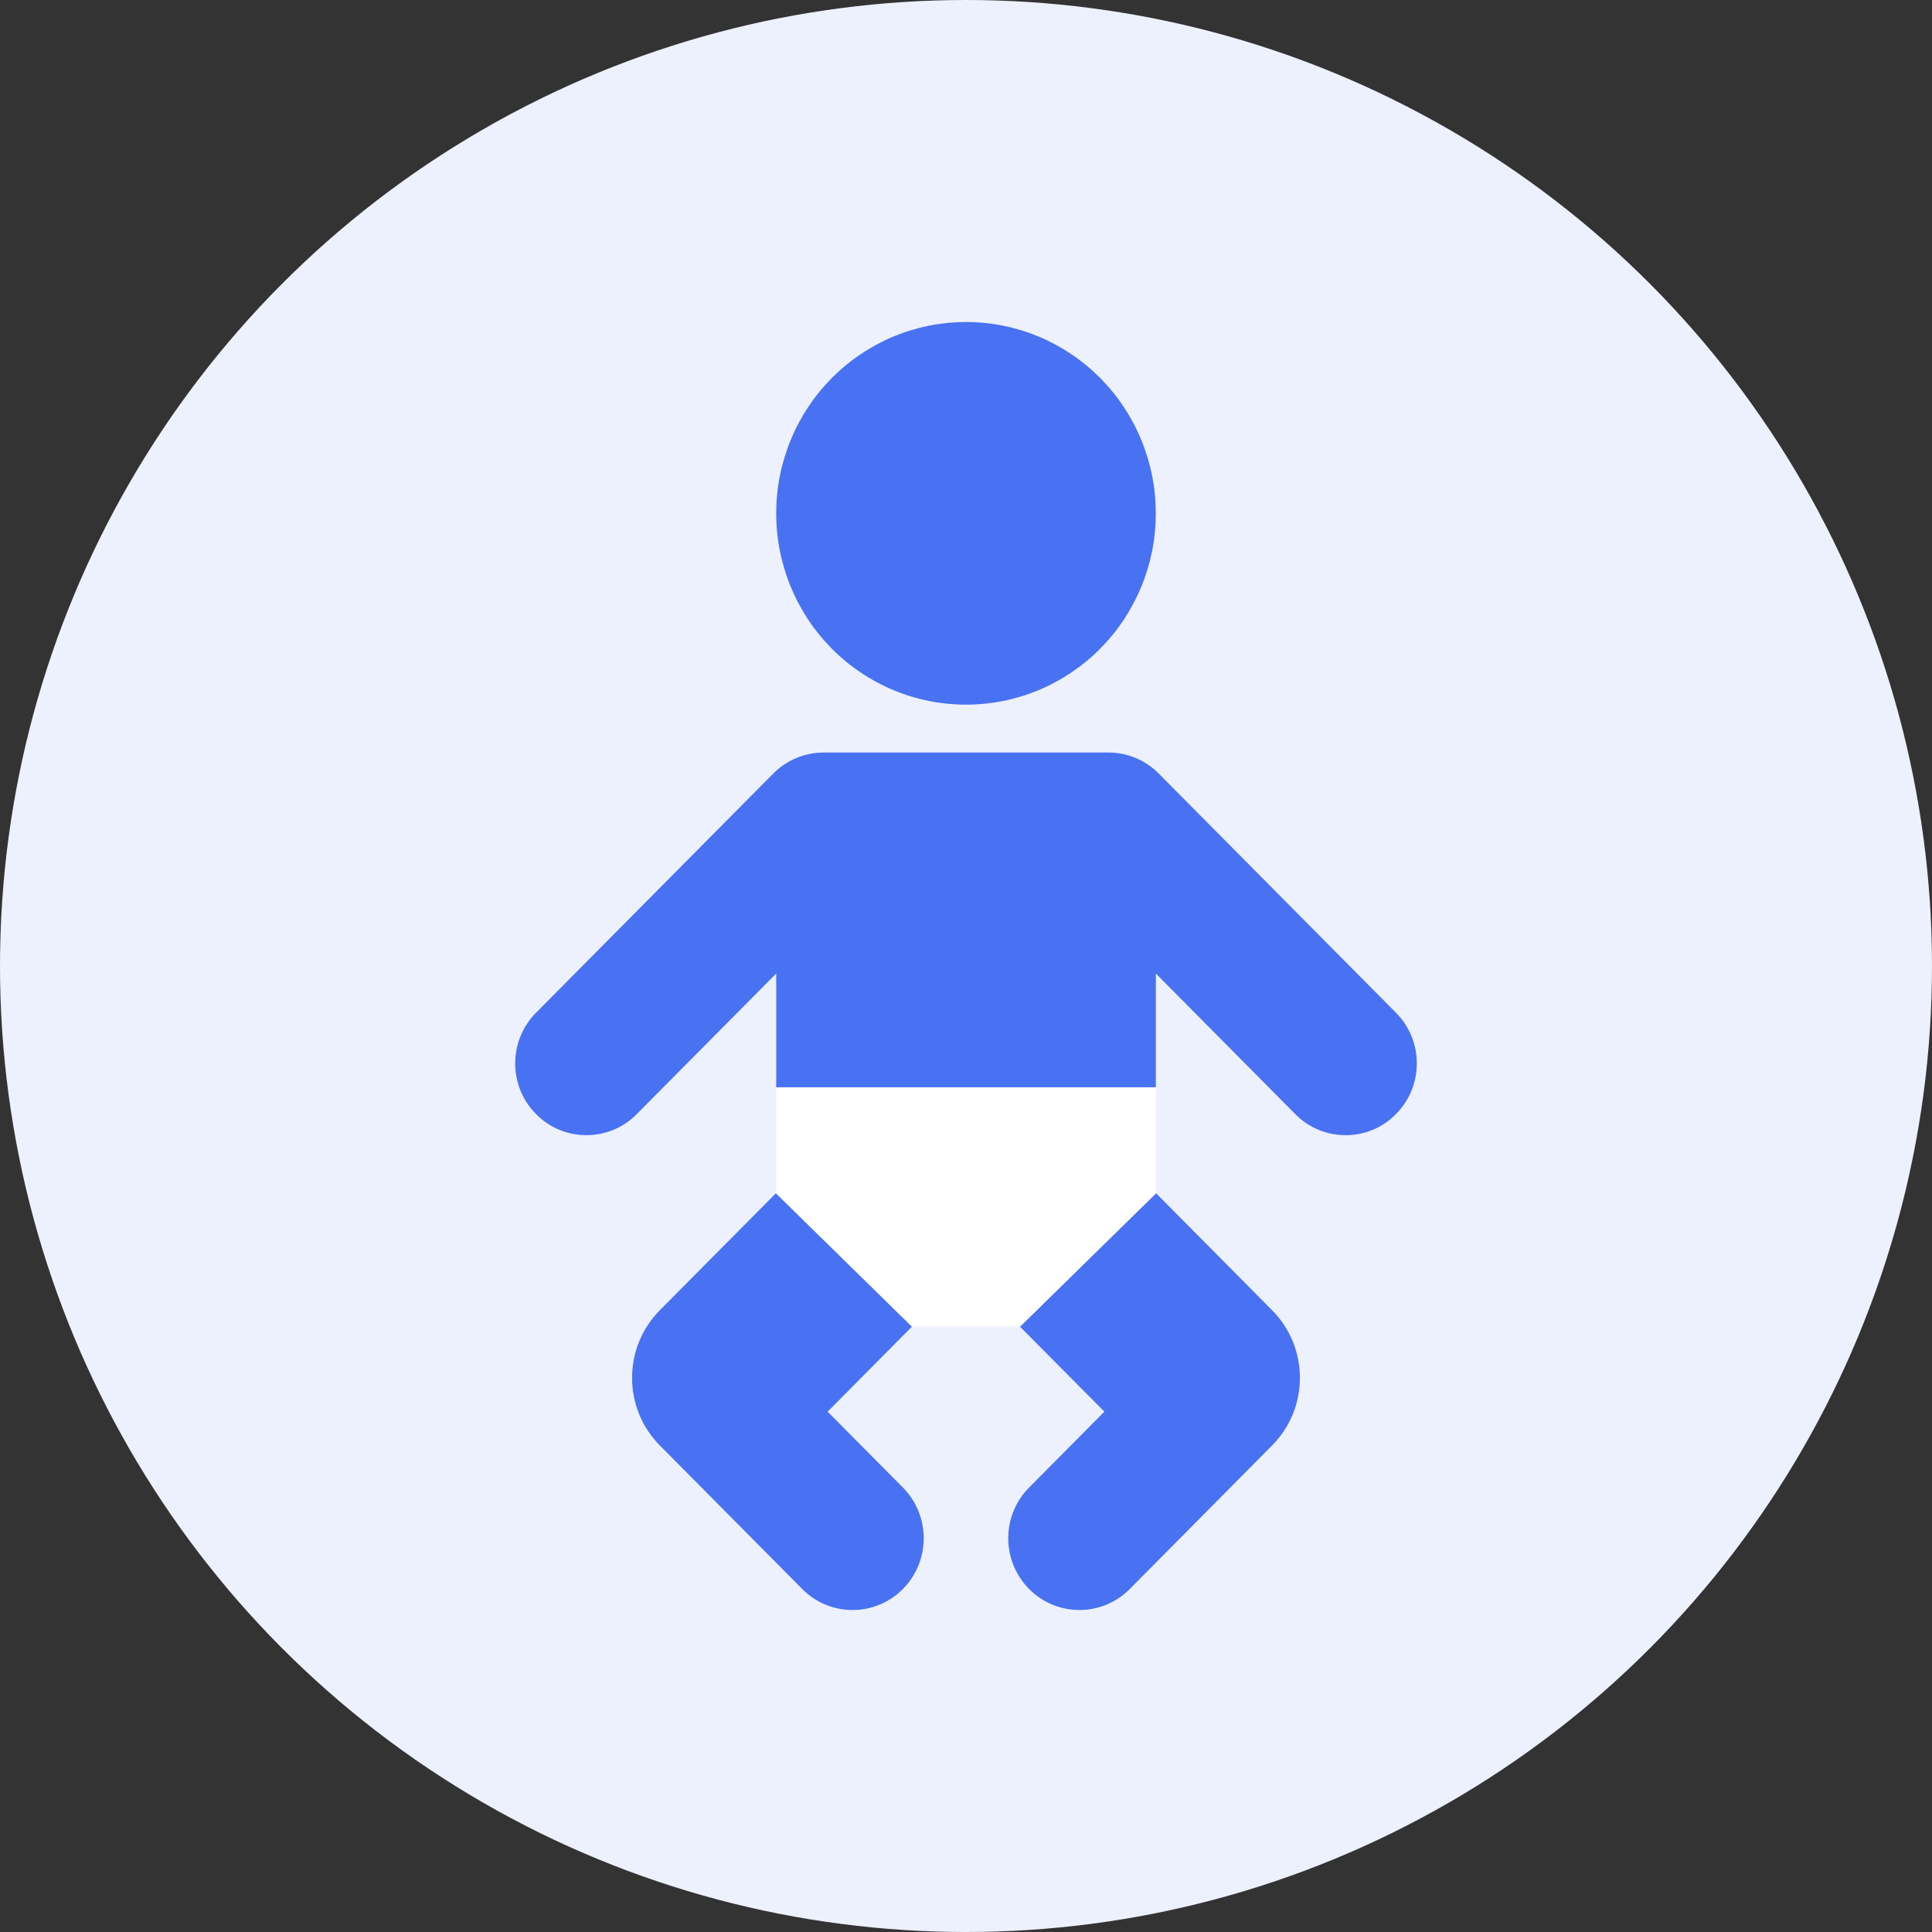 <svg width="30" height="30" viewBox="0 0 30 30" fill="none" xmlns="http://www.w3.org/2000/svg">
<rect x="0" y="0" width="30" height="30" fill="#333333" stroke="none"/>
<circle cx="15" cy="15" r="15" fill="#EDF1FE"/>
<path d="M17.947 7.971C17.947 8.068 17.943 8.166 17.933 8.262C17.924 8.359 17.91 8.455 17.891 8.551C17.872 8.646 17.849 8.74 17.82 8.834C17.792 8.927 17.76 9.018 17.723 9.108C17.686 9.198 17.645 9.286 17.599 9.372C17.554 9.457 17.504 9.541 17.451 9.622C17.397 9.703 17.34 9.781 17.278 9.856C17.217 9.931 17.152 10.003 17.084 10.072C17.016 10.141 16.945 10.206 16.87 10.268C16.795 10.33 16.718 10.387 16.638 10.441C16.557 10.496 16.475 10.545 16.389 10.591C16.305 10.637 16.217 10.679 16.128 10.716C16.039 10.753 15.948 10.786 15.856 10.814C15.763 10.842 15.67 10.866 15.575 10.885C15.48 10.904 15.385 10.918 15.289 10.928C15.193 10.937 15.097 10.942 15 10.942C14.904 10.942 14.807 10.937 14.711 10.928C14.615 10.918 14.52 10.904 14.425 10.885C14.331 10.866 14.237 10.842 14.145 10.814C14.052 10.786 13.961 10.753 13.872 10.716C13.783 10.679 13.696 10.637 13.611 10.591C13.526 10.545 13.443 10.496 13.363 10.441C13.282 10.387 13.205 10.33 13.13 10.268C13.056 10.206 12.984 10.141 12.916 10.072C12.848 10.003 12.783 9.931 12.722 9.856C12.66 9.781 12.603 9.703 12.55 9.622C12.496 9.541 12.446 9.457 12.401 9.372C12.355 9.286 12.314 9.198 12.277 9.108C12.24 9.018 12.208 8.927 12.18 8.834C12.152 8.74 12.128 8.646 12.109 8.551C12.09 8.455 12.076 8.359 12.067 8.262C12.057 8.166 12.053 8.068 12.053 7.971C12.053 7.874 12.057 7.777 12.067 7.68C12.076 7.583 12.09 7.487 12.109 7.392C12.128 7.296 12.152 7.202 12.18 7.109C12.208 7.016 12.24 6.924 12.277 6.834C12.314 6.744 12.355 6.656 12.401 6.57C12.446 6.485 12.496 6.401 12.55 6.321C12.603 6.24 12.66 6.161 12.722 6.086C12.783 6.011 12.848 5.939 12.916 5.87C12.984 5.802 13.056 5.736 13.13 5.675C13.205 5.613 13.282 5.555 13.363 5.501C13.443 5.447 13.526 5.397 13.611 5.351C13.696 5.305 13.783 5.263 13.872 5.226C13.961 5.189 14.052 5.156 14.145 5.128C14.237 5.1 14.331 5.076 14.425 5.057C14.52 5.038 14.615 5.024 14.711 5.014C14.807 5.005 14.904 5 15 5C15.097 5 15.193 5.005 15.289 5.014C15.385 5.024 15.48 5.038 15.575 5.057C15.67 5.076 15.763 5.1 15.856 5.128C15.948 5.156 16.039 5.189 16.128 5.226C16.217 5.263 16.305 5.305 16.389 5.351C16.475 5.397 16.557 5.447 16.638 5.501C16.718 5.555 16.795 5.613 16.87 5.675C16.945 5.736 17.016 5.802 17.084 5.87C17.152 5.939 17.217 6.011 17.278 6.086C17.34 6.161 17.397 6.24 17.451 6.321C17.504 6.401 17.554 6.485 17.599 6.57C17.645 6.656 17.686 6.744 17.723 6.834C17.76 6.924 17.792 7.016 17.82 7.109C17.849 7.202 17.872 7.296 17.891 7.392C17.91 7.487 17.924 7.583 17.933 7.68C17.943 7.777 17.947 7.874 17.947 7.971Z" fill="#4872F2"/>
<path d="M12.052 18.532V18.525L10.246 20.345C9.671 20.925 9.671 21.865 10.246 22.445L12.457 24.674C12.889 25.109 13.588 25.109 14.02 24.674C14.451 24.238 14.451 23.533 14.02 23.098L12.851 21.92L14.163 20.598H14.159L12.052 18.532Z" fill="#4872F2"/>
<path d="M15.841 20.598H15.836L17.149 21.92L15.98 23.098C15.548 23.533 15.548 24.238 15.98 24.674C16.412 25.109 17.111 25.109 17.543 24.674L19.753 22.445C20.329 21.865 20.329 20.925 19.753 20.345L17.948 18.525V18.532L15.841 20.598Z" fill="#4872F2"/>
<path d="M21.676 15.725L17.992 12.011C17.785 11.802 17.504 11.685 17.211 11.685H12.79C12.497 11.685 12.216 11.802 12.008 12.011L8.324 15.725C7.892 16.16 7.892 16.866 8.324 17.3C8.54 17.519 8.823 17.627 9.105 17.627C9.389 17.627 9.671 17.519 9.887 17.3L12.053 15.117V16.884H17.948V15.117L20.113 17.3C20.329 17.519 20.612 17.627 20.895 17.627C21.178 17.627 21.461 17.519 21.676 17.3C22.108 16.866 22.108 16.16 21.676 15.725Z" fill="#4872F2"/>
<path d="M12.053 18.524V18.532L14.159 20.597H15.841L17.947 18.532V16.883H12.053V18.524Z" fill="white"/>
</svg>
